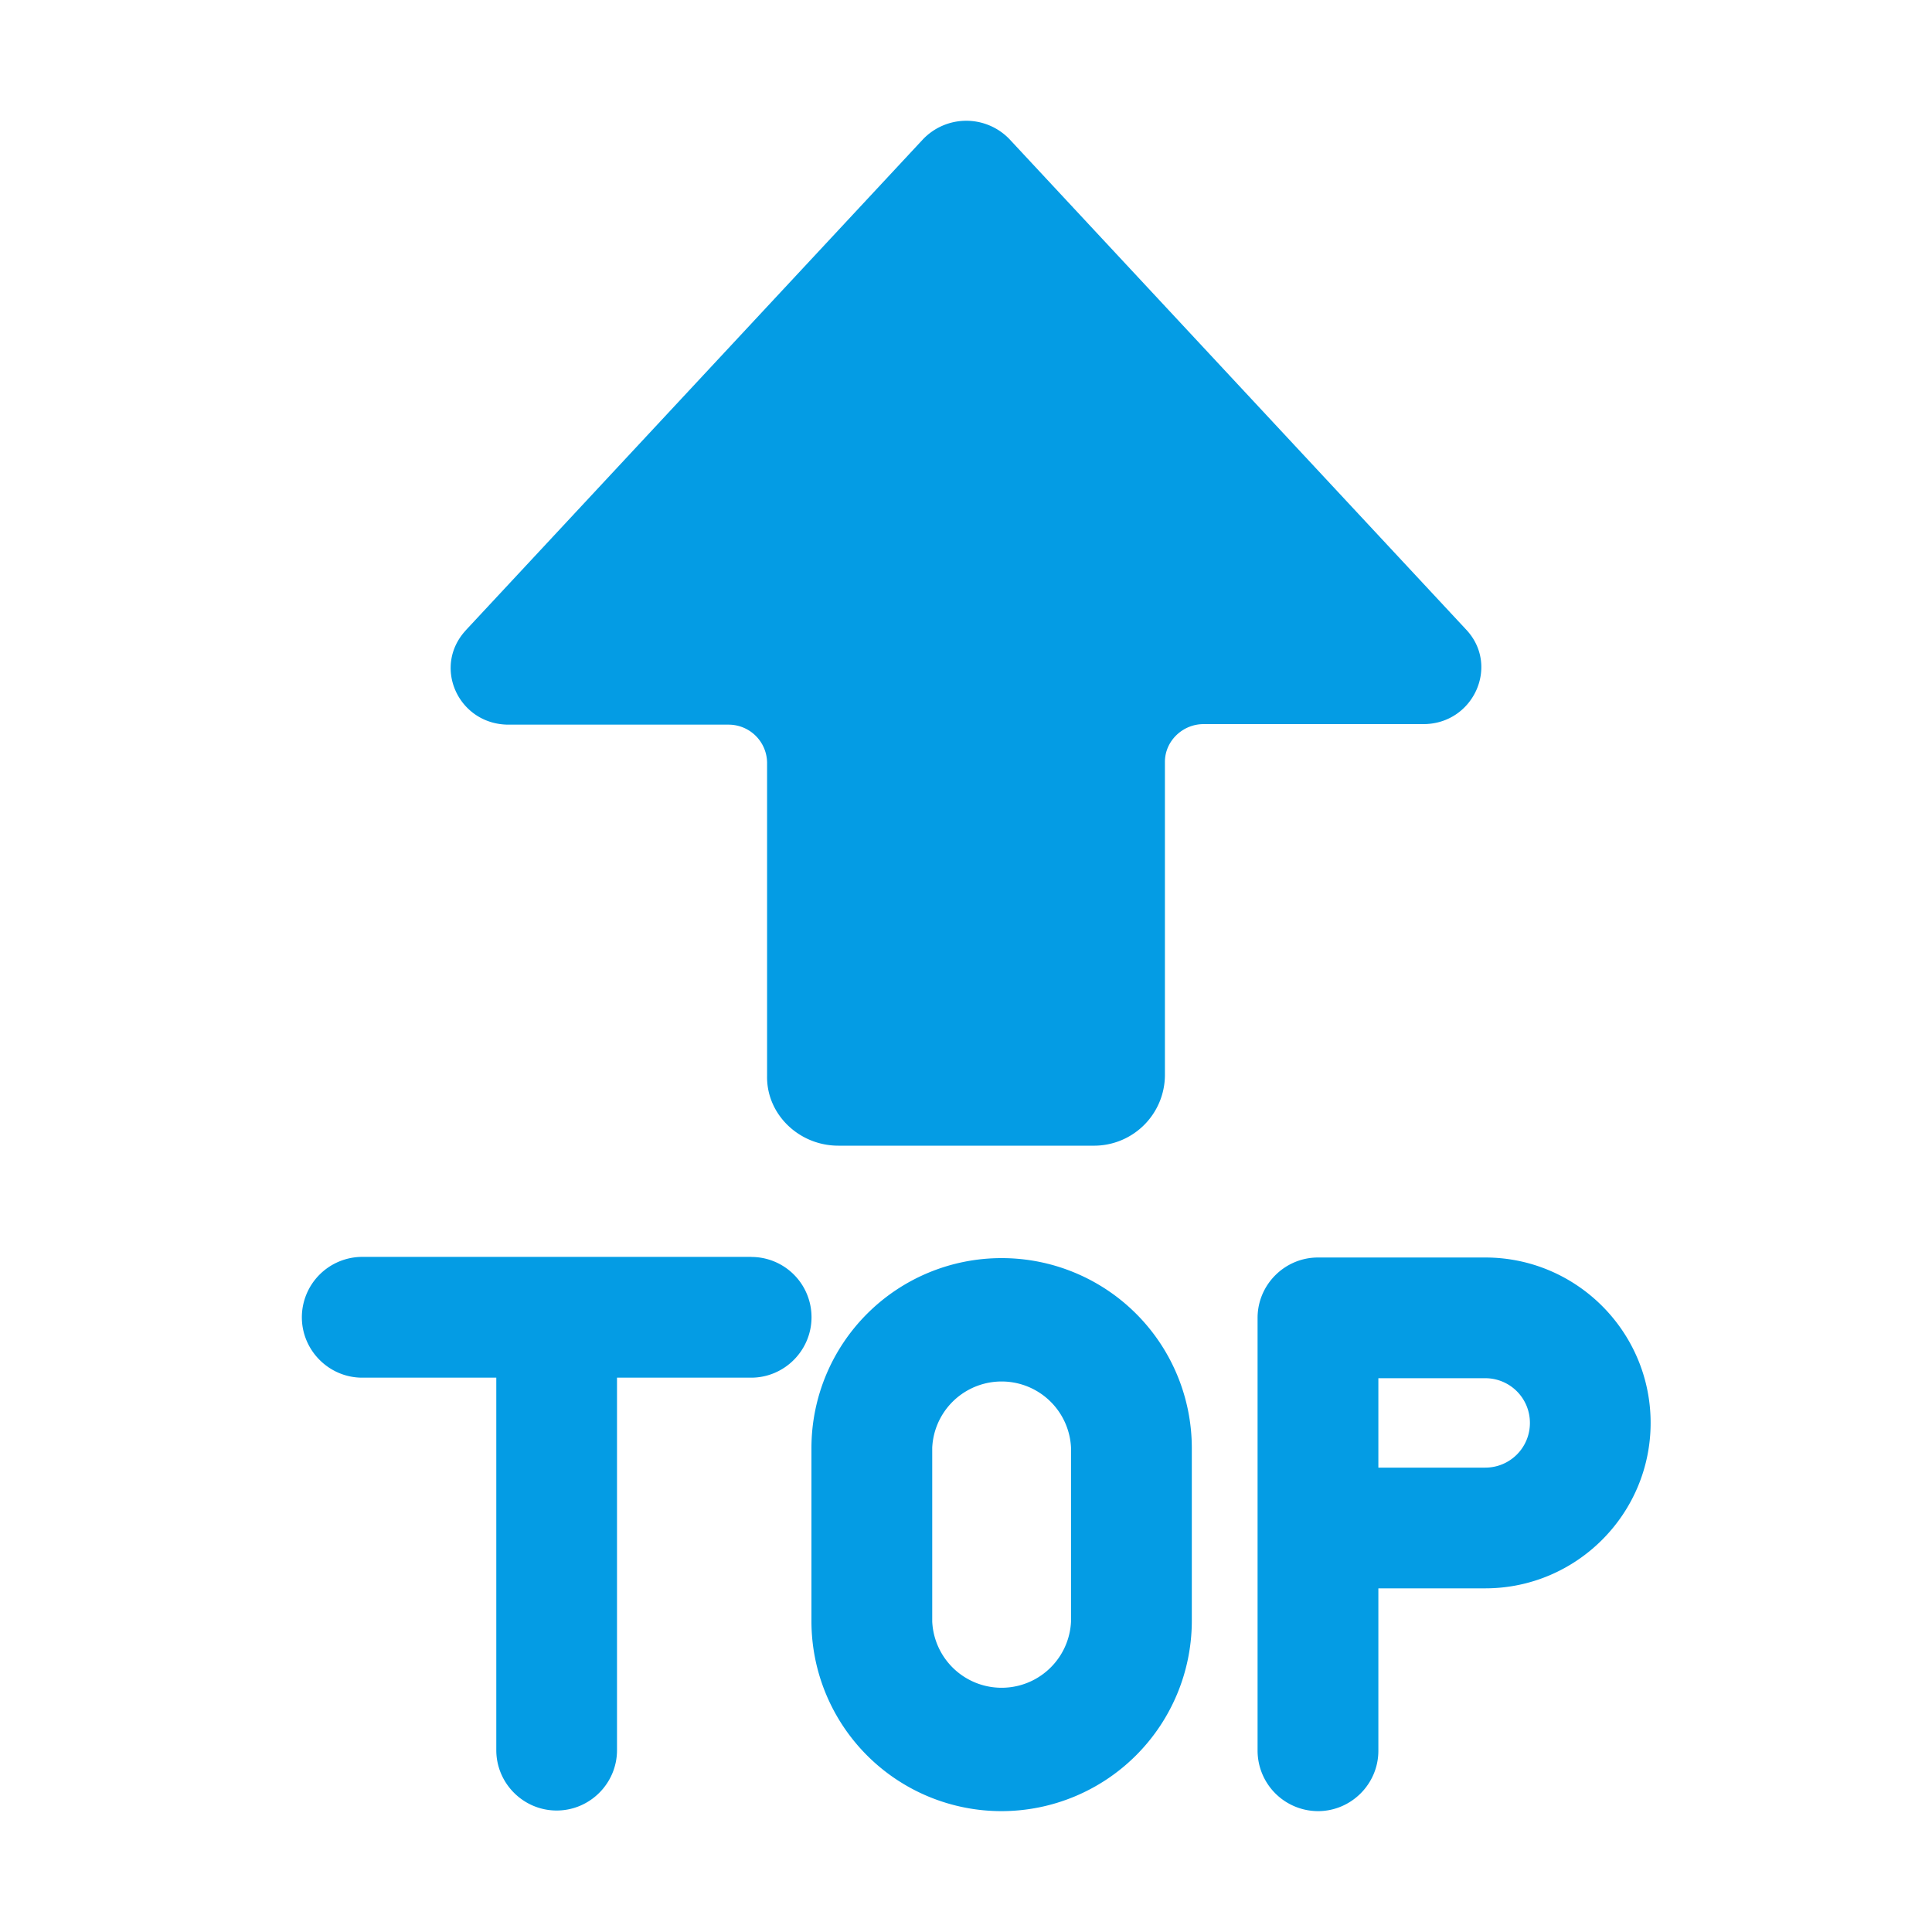 <svg xmlns="http://www.w3.org/2000/svg" width="25" height="25" fill="none" viewBox="0 0 25 25">
  <path fill="#049CE4" d="m6.027 8.156 5.914-6.351a.775.775 0 0 1 1.118-.008l5.914 6.351c.437.466.093 1.222-.555 1.222h-2.844c-.273 0-.5.221-.5.488v4.058a.917.917 0 0 1-.93.909h-3.296c-.508 0-.93-.405-.922-.9v-4.06a.498.498 0 0 0-.5-.488H6.582c-.648 0-.992-.747-.555-1.22Zm3.692 8.108H4.688a.783.783 0 0 0-.782.781c0 .43.352.782.781.782h1.735v4.82c0 .43.351.781.781.781.43 0 .781-.351.781-.781v-4.82H9.72c.43 0 .781-.352.781-.782a.779.779 0 0 0-.781-.78Zm7.336.008h2.164c1.18 0 2.14.96 2.14 2.14 0 1.18-.96 2.141-2.14 2.141h-1.383v2.102c0 .43-.352.781-.781.781a.784.784 0 0 1-.782-.781v-5.602c0-.43.352-.781.782-.781Zm.78 2.719h1.384c.32 0 .578-.258.578-.578a.577.577 0 0 0-.578-.579h-1.383v1.157ZM10.5 20.983a2.459 2.459 0 0 0 2.46 2.453 2.464 2.464 0 0 0 2.462-2.453v-2.25a2.459 2.459 0 0 0-2.461-2.453 2.459 2.459 0 0 0-2.461 2.453v2.25Zm1.563-2.25a.899.899 0 0 1 1.796 0v2.25a.899.899 0 0 1-1.796 0v-2.25Z"/>
</svg>
